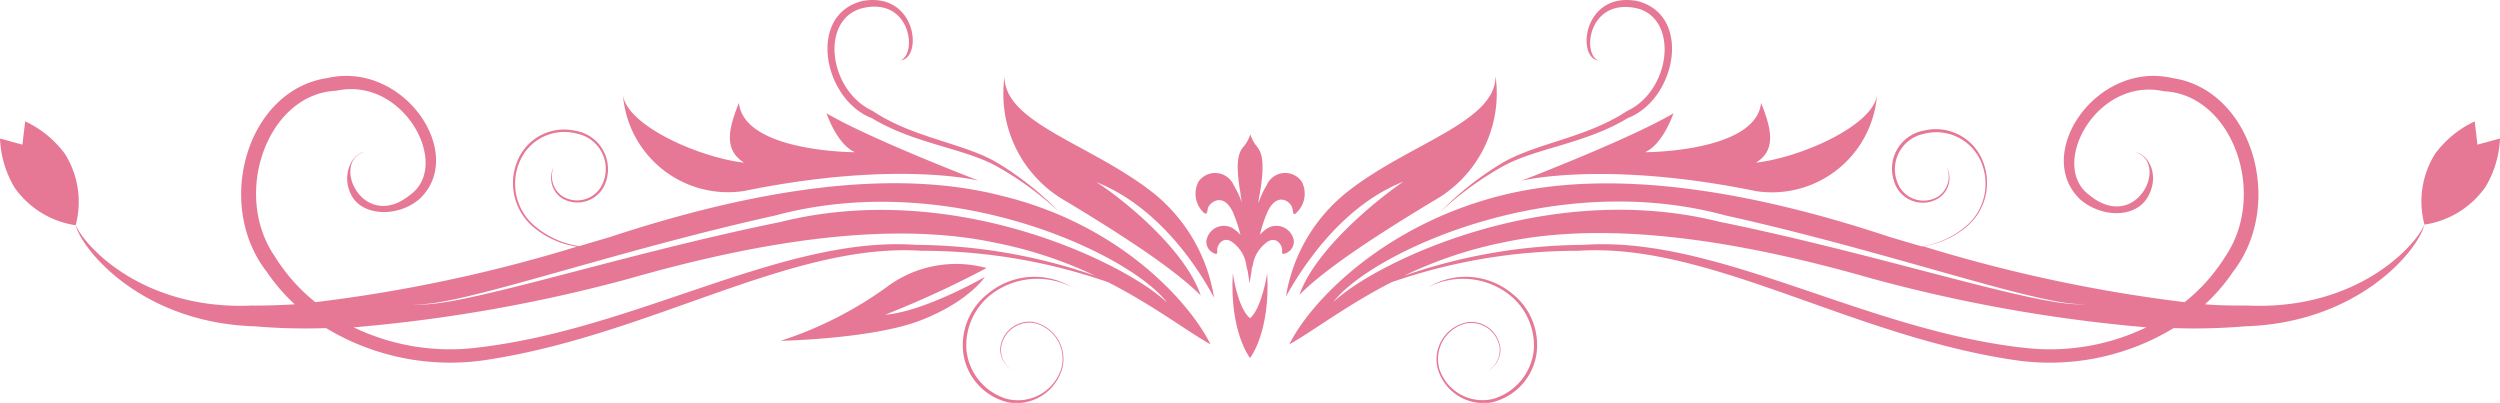 <svg fill="#e67896" viewBox="0 0 198.57 32" xmlns="http://www.w3.org/2000/svg"><path d="m91.67 15.38c-4.92-3.92-11.88-5.57-11.88-9.28a9.77 9.77 0 0 0 4.91 9.9c4.19 2.53 8.52 5.3 10.67 7.47-1.24-3.69-6.23-7.7-8.28-9 4.84 1.92 8 6.64 9.34 9.18a13.32 13.32 0 0 0 -4.76-8.27z"/><path d="m69.24 9.38c3.48 2.1 7.44 2.38 10.09 3.92a25.91 25.91 0 0 1 4.83 3.56 24.58 24.58 0 0 0 -4.83-3.86c-2.68-1.64-6.75-2-10-4.18-3.63-1.68-4.24-7.54-.61-8.22s4.13 3.67 2.81 4.2c1.8-.21 1.26-5.5-3.04-4.72-4.4 1.1-3.1 7.82.75 9.3z"/><path d="m59.1 15.17c12.09-2.47 18.64-.82 18.64-.82s-8.6-3.3-12.09-5.35c0 0 .82 2.47 2.26 3.09 0 0-8.81 0-9.22-3.92-.82 2.06-1.23 3.71.41 4.75-3.69-.42-9.63-3.1-9.63-5.57a8.37 8.37 0 0 0 9.63 7.82z"/><path d="m79.47 15.53c-9.45-2.41-21 0-31 3.29l-2.47.73a7.05 7.05 0 0 1 -3.78-1.83 4.41 4.41 0 0 1 -.89-5 3.84 3.84 0 0 1 4.51-2.1 2.85 2.85 0 0 1 2.08 3.83 2.21 2.21 0 0 1 -3.3 1.1 1.93 1.93 0 0 1 -.62-2.33 1.94 1.94 0 0 0 .61 2.51 2.38 2.38 0 0 0 3.53-1.34 3.08 3.08 0 0 0 -2.44-4 4 4 0 0 0 -4.62 2.44 4.57 4.57 0 0 0 1.15 5.09 7 7 0 0 0 3.59 1.67 119.06 119.06 0 0 1 -20.77 4.41 14.29 14.29 0 0 1 -3.22-3.63c-3.44-5-.56-12.93 4.87-13.16 5.34-1.18 9.16 5.89 5.9 8.25-3.72 3.05-6.41-2.59-3.62-3.42-1.15.21-1.91 2.07-1 3.59s3.6 1.64 5.31.2c3.85-3.52-1.18-11.03-7.29-9.63-6.38.94-9 10-4.82 15.38a14.94 14.94 0 0 0 2.23 2.59c-1.17.07-2.32.11-3.42.1-8.5.37-13.19-4.57-14-6.43.5 2 5.25 7.81 14.26 8.08a47.58 47.58 0 0 0 5.65.14 19.07 19.07 0 0 0 12.84 2.51c13-2 24.15-9.33 34.46-8.65a44.94 44.94 0 0 1 14.83 2.5c3.62 1.86 6.3 3.92 8.12 4.93-1.61-3.25-7.1-9.53-16.68-11.82zm-6.69 3.92c-10.54-.75-22.1 6.66-34.78 8.15a17.66 17.66 0 0 1 -9.91-1.6 122.87 122.87 0 0 0 21.82-3.85c10.26-2.94 20.73-4.67 29.19-2.86a33.23 33.23 0 0 1 7.9 2.62 44 44 0 0 0 -14.22-2.46zm-10.78-1.82c-13.51 2.75-26.38 7.16-29.31 6.49 2.77.58 15.31-4 28.87-7 13.95-3.77 28.3 3.12 31.14 6.92-3.15-3.04-16.81-9.88-30.7-6.41z"/><path d="m78.75 23.37a6 6 0 0 1 6.4-.55 5.77 5.77 0 0 0 -6.65.48 5.2 5.2 0 0 0 -2 4.66 4.67 4.67 0 0 0 3.59 4 3.78 3.78 0 0 0 4.29-2.73 3 3 0 0 0 -2.38-3.67 2.34 2.34 0 0 0 -2.56 2.17 2 2 0 0 0 1 1.7 1.92 1.92 0 0 1 -.93-1.77 2.28 2.28 0 0 1 2.63-2 2.91 2.91 0 0 1 2.14 3.66 3.61 3.61 0 0 1 -4.28 2.37 4.51 4.51 0 0 1 -3.24-3.94 5.12 5.12 0 0 1 1.99-4.38z"/><path d="m111.48 14.42c-2 1.35-7 5.36-8.27 9 2.14-2.17 6.47-4.94 10.66-7.47a9.77 9.77 0 0 0 4.92-9.9c0 3.71-7 5.36-11.89 9.28a13.32 13.32 0 0 0 -4.76 8.22c1.39-2.49 4.5-7.21 9.34-9.13z"/><path d="m129.21 8.83c-3.22 2.14-7.29 2.54-10 4.18a24.77 24.77 0 0 0 -4.84 3.85 25.75 25.75 0 0 1 4.84-3.56c2.64-1.54 6.61-1.82 10.08-3.92 3.85-1.48 5.15-8.2.75-9.3-4.3-.78-4.84 4.51-3.08 4.73-1.31-.53-.8-4.8 2.81-4.2s3.06 6.54-.56 8.22z"/><path d="m132.92 9c-3.49 2.06-12.09 5.36-12.09 5.36s6.56-1.65 18.64.82a8.37 8.37 0 0 0 9.63-7.83c0 2.47-5.94 5.15-9.63 5.57 1.64-1 1.23-2.69.41-4.75-.41 3.92-9.22 3.92-9.22 3.92 1.44-.63 2.26-3.09 2.26-3.09z"/><path d="m178.57 24.27c-1.11 0-2.25 0-3.43-.1a14.52 14.52 0 0 0 2.23-2.59c4.15-5.35 1.56-14.44-4.82-15.38-6.09-1.4-11.12 6.11-7.29 9.67 1.71 1.44 4.35 1.45 5.32-.2s.16-3.38-1-3.59c2.79.83.11 6.47-3.62 3.42-3.26-2.36.57-9.43 5.91-8.25 5.42.23 8.3 8.14 4.86 13.16a14.29 14.29 0 0 1 -3.21 3.59 119.06 119.06 0 0 1 -20.77-4.44 6.93 6.93 0 0 0 3.59-1.67 4.57 4.57 0 0 0 1.15-5.09 4 4 0 0 0 -4.62-2.44 3.08 3.08 0 0 0 -2.44 4 2.38 2.38 0 0 0 3.57 1.37 1.92 1.92 0 0 0 .61-2.51 1.93 1.93 0 0 1 -.61 2.35 2.21 2.21 0 0 1 -3.3-1.1 2.86 2.86 0 0 1 2.08-3.83 3.86 3.86 0 0 1 4.52 2.1 4.43 4.43 0 0 1 -.9 5 7 7 0 0 1 -3.77 1.83l-2.48-.73c-10-3.33-21.56-5.7-31-3.29s-15.15 8.55-16.74 11.8c1.81-1 4.49-3.07 8.11-4.93a45 45 0 0 1 14.84-2.5c10.3-.68 21.47 6.68 34.46 8.65a19 19 0 0 0 12.83-2.51 47.58 47.58 0 0 0 5.65-.14c9-.27 13.76-6 14.27-8.08-.81 1.86-5.51 6.8-14 6.43zm-41.57-7.17c13.55 3 26.09 7.6 28.86 7-2.93.67-15.8-3.74-29.31-6.49-13.87-3.45-27.55 3.39-30.65 6.39 2.83-3.78 17.19-10.67 31.1-6.9zm23.53 10.5c-12.68-1.49-24.23-8.9-34.77-8.15a44 44 0 0 0 -14.25 2.46 33 33 0 0 1 7.92-2.66c8.46-1.81 18.93-.08 29.2 2.86a122.61 122.61 0 0 0 21.85 3.89 17.64 17.64 0 0 1 -9.91 1.6z"/><path d="m120.08 23.3a5.77 5.77 0 0 0 -6.65-.48 6 6 0 0 1 6.4.55 5.14 5.14 0 0 1 2 4.38 4.53 4.53 0 0 1 -3.25 3.94 3.61 3.61 0 0 1 -4.24-2.35 2.91 2.91 0 0 1 2.14-3.66 2.29 2.29 0 0 1 2.64 2 1.94 1.94 0 0 1 -.94 1.77 1.93 1.93 0 0 0 1-1.7 2.34 2.34 0 0 0 -2.56-2.17 3 3 0 0 0 -2.44 3.65 3.78 3.78 0 0 0 4.3 2.73 4.66 4.66 0 0 0 3.58-4 5.19 5.19 0 0 0 -1.98-4.66z"/><path d="m78.22 22s-4.78 2.75-7.92 3a79.49 79.49 0 0 0 8.06-3.71 9.18 9.18 0 0 0 -7.93 1.51 30.22 30.22 0 0 1 -8.43 4.27s7.37-.14 11.19-1.65 5.03-3.42 5.03-3.42z"/><path d="m102.77 19.15a1.4 1.4 0 0 0 -2.36-.82 1.52 1.52 0 0 0 -.34.33 10.86 10.86 0 0 1 .59-1.8c.8-1.74 1.93-.8 2-.28s.15.51.37.26a2.06 2.06 0 0 0 .36-2.42 1.6 1.6 0 0 0 -2.79.31 6.6 6.6 0 0 0 -.64 1.4c0-.32.08-.59.11-.79.55-3.22-.11-3.47-.4-3.92a3 3 0 0 1 -.36-.75 3 3 0 0 1 -.36.75c-.29.44-1 .69-.42 3.92 0 .18.06.43.1.72a7.32 7.32 0 0 0 -.63-1.33 1.61 1.61 0 0 0 -2.8-.31 2.06 2.06 0 0 0 .36 2.42c.23.25.33.13.37-.26s1.18-1.46 2 .28a11.82 11.82 0 0 1 .6 1.8 1.81 1.81 0 0 0 -.35-.33 1.4 1.4 0 0 0 -2.36.82 1 1 0 0 0 .69 1c.13.05.2 0 .17-.28s.35-1.12 1.11-.7a2.78 2.78 0 0 1 1.21 1.91c0 .16.07.31.1.44.1.61.15 1 .15 1s0-.31 0-.55v.55s.06-.41.16-1q0-.2.09-.42a2.78 2.78 0 0 1 1.23-1.93c.76-.42 1.14.45 1.11.7s0 .33.17.28a1 1 0 0 0 .76-1z"/><path d="m99.29 25.28c-1-.82-1.37-3.58-1.37-3.58-.27 4.68 1.37 6.74 1.37 6.74s1.63-2.06 1.36-6.74c0 0-.41 2.76-1.36 3.58z"/><path d="m5.15 12.21a8.29 8.29 0 0 0 -3.15-2.57l-.22 1.85-1.78-.49a8.28 8.28 0 0 0 1.15 3.89 7.21 7.21 0 0 0 4.86 3 7.17 7.17 0 0 0 -.86-5.68z"/><path d="m196.78 11.49-.22-1.85a8.29 8.29 0 0 0 -3.14 2.57 7.13 7.13 0 0 0 -.85 5.63 7.21 7.21 0 0 0 4.85-3 8.15 8.15 0 0 0 1.15-3.84z"/></svg>